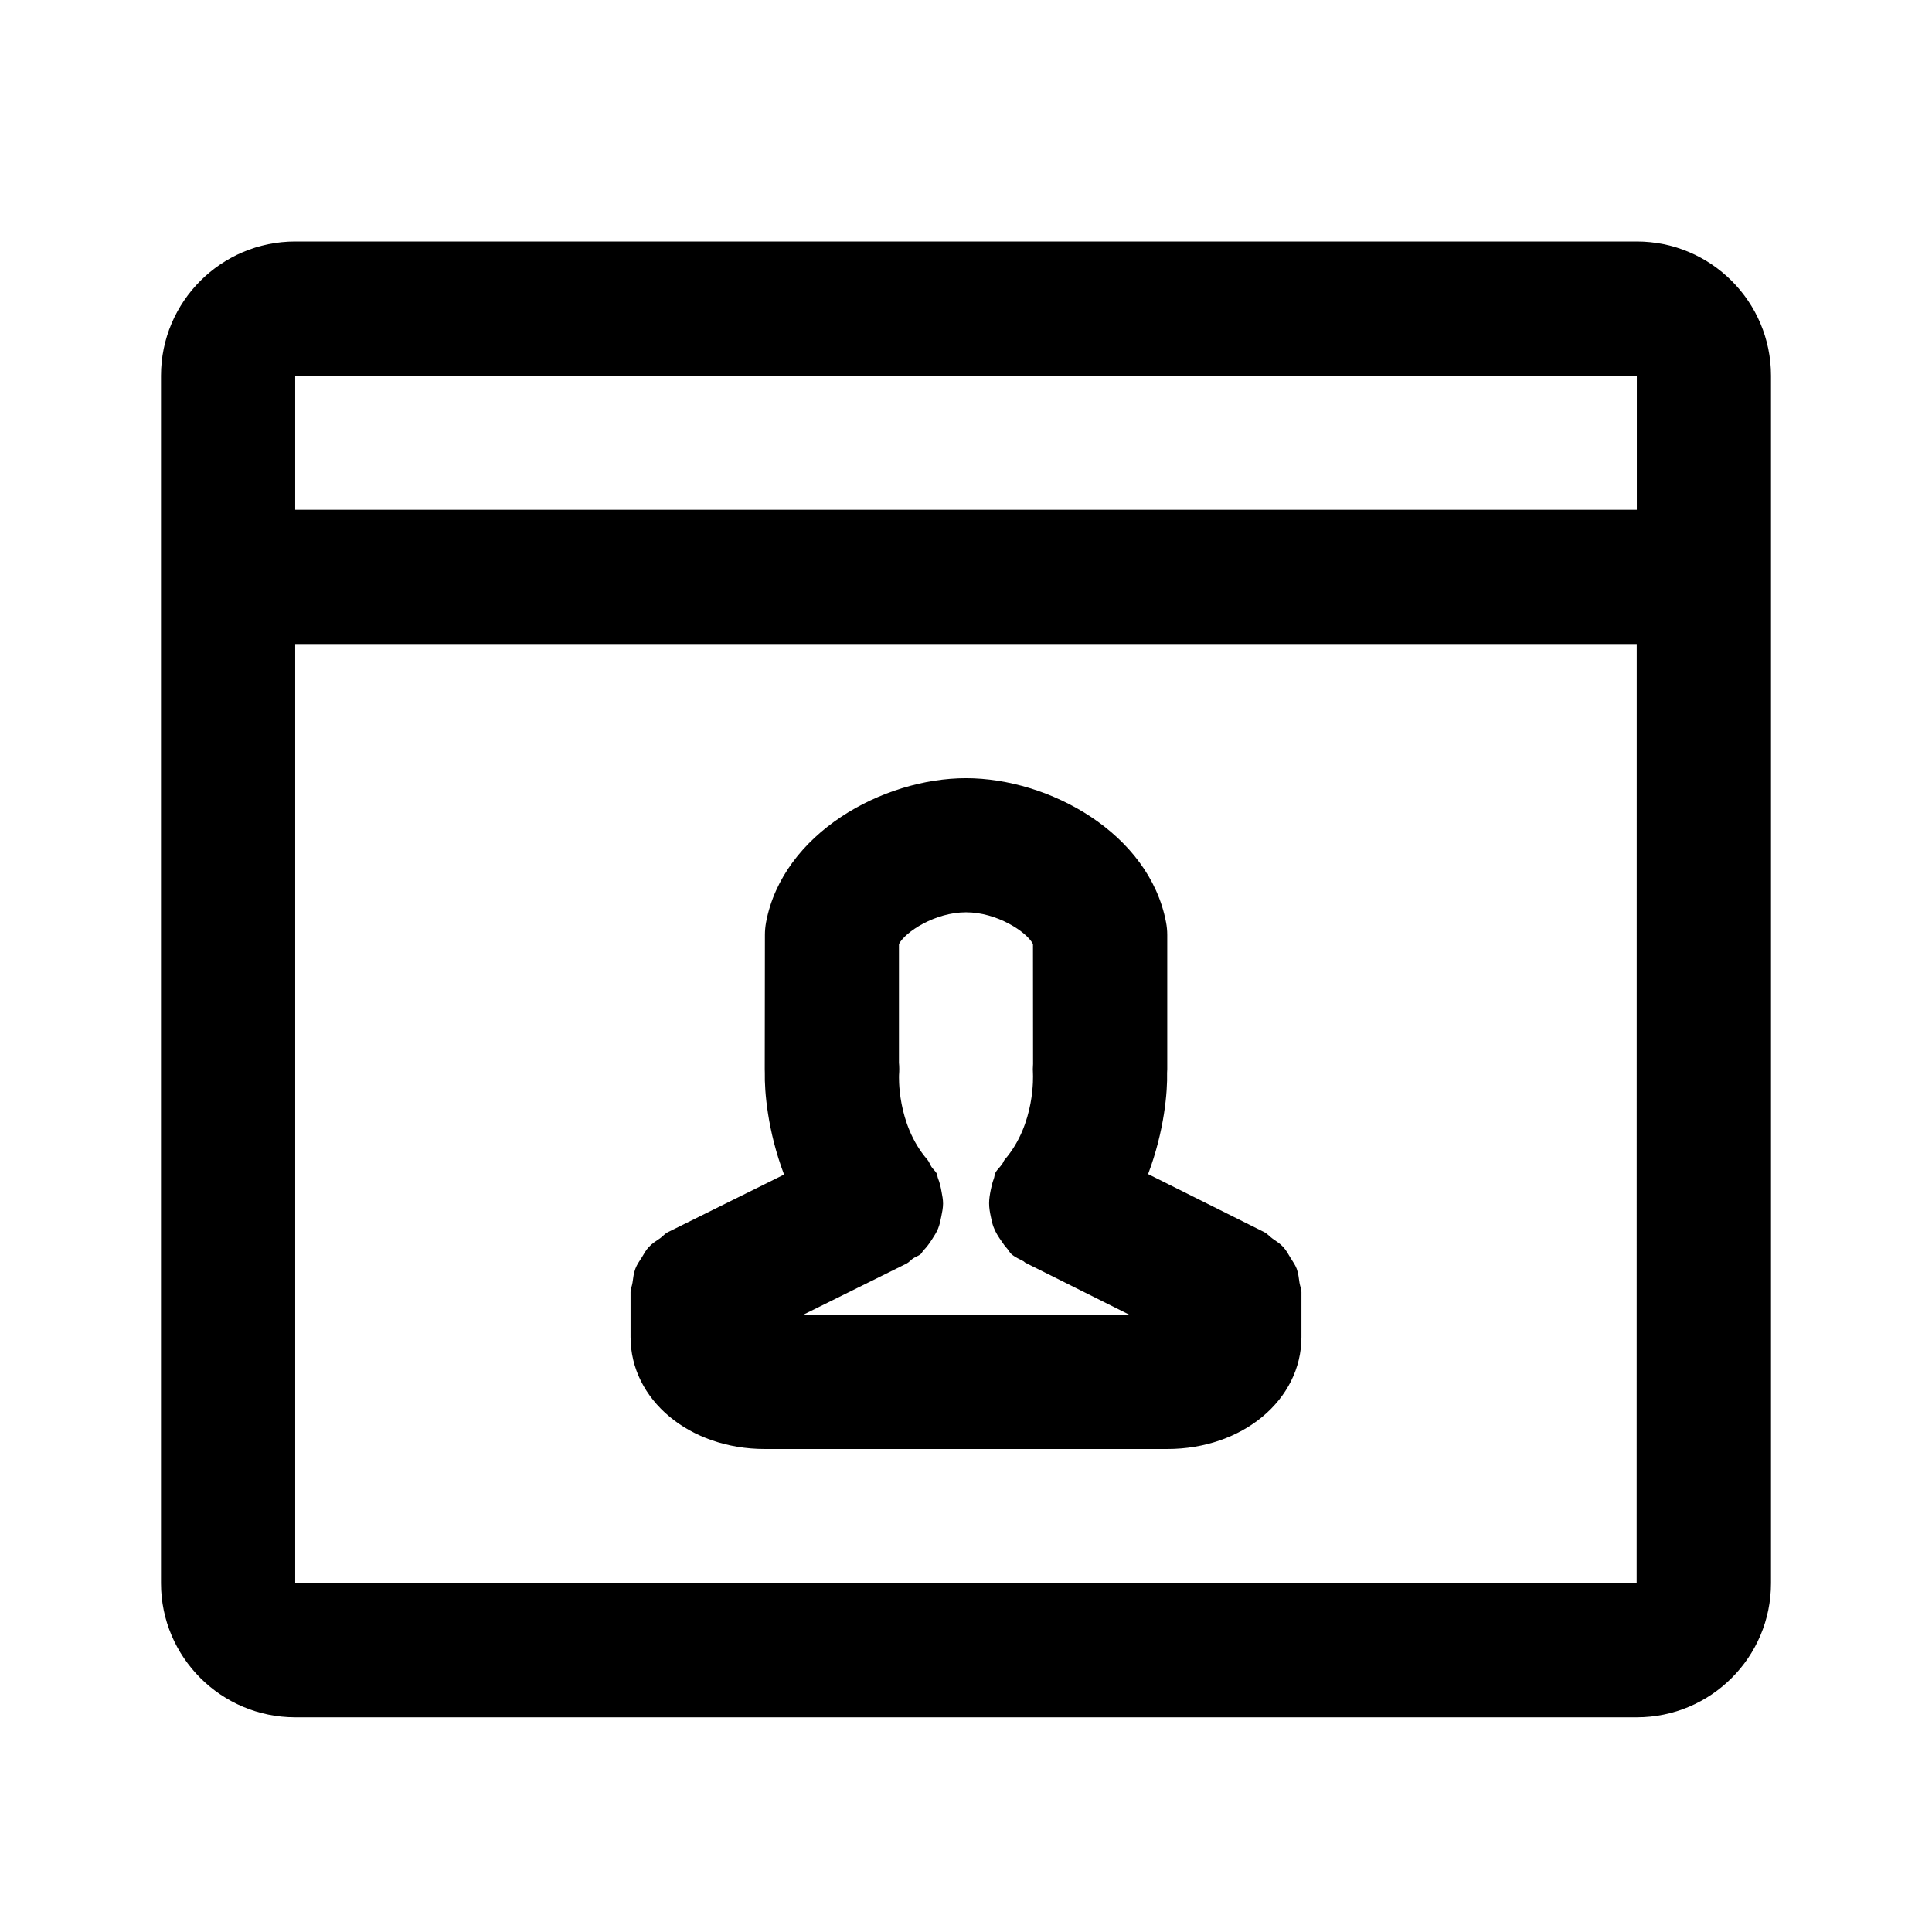 <svg viewBox="0 0 24 24" fill="none" xmlns="http://www.w3.org/2000/svg">
<path fill-rule="evenodd" clip-rule="evenodd" d="M20.333 21.333H3.667C2.748 21.333 2 20.586 2 19.667V4.667C2 3.748 2.748 3 3.667 3H20.333C21.253 3 22 3.748 22 4.667V19.667C22 20.586 21.253 21.333 20.333 21.333ZM3.667 19.667H20.331L20.332 8H3.667V19.667ZM3.667 4.667V6.333H20.333V4.667H3.667ZM14.5 18H9.5C8.565 18 7.833 17.39 7.833 16.61V16.053C7.833 16.012 7.851 15.976 7.857 15.935C7.866 15.875 7.871 15.817 7.893 15.76C7.912 15.709 7.942 15.668 7.971 15.623C7.999 15.577 8.023 15.53 8.06 15.491C8.101 15.446 8.152 15.415 8.202 15.381C8.235 15.357 8.258 15.326 8.296 15.307L9.74 14.591C9.534 14.047 9.496 13.551 9.501 13.328C9.5 13.312 9.5 13.296 9.5 13.281L9.502 11.612C9.502 11.561 9.507 11.51 9.516 11.459C9.723 10.352 10.967 9.667 12 9.667C13.033 9.667 14.276 10.351 14.485 11.457C14.495 11.508 14.5 11.561 14.5 11.613V13.282C14.5 13.297 14.499 13.312 14.498 13.328C14.504 13.552 14.466 14.045 14.262 14.585L15.707 15.307C15.746 15.328 15.772 15.361 15.807 15.386C15.853 15.419 15.902 15.448 15.941 15.491C15.978 15.532 16.003 15.578 16.031 15.625C16.058 15.67 16.089 15.711 16.108 15.761C16.129 15.818 16.134 15.877 16.143 15.936C16.149 15.976 16.167 16.012 16.167 16.053V16.61C16.167 17.39 15.435 18 14.5 18ZM12.835 15.735C12.818 15.729 12.803 15.717 12.787 15.711L12.738 15.686C12.729 15.682 12.723 15.673 12.715 15.668C12.664 15.641 12.611 15.619 12.565 15.58C12.541 15.559 12.53 15.53 12.509 15.508C12.483 15.48 12.463 15.451 12.443 15.421C12.402 15.364 12.367 15.308 12.343 15.245C12.327 15.203 12.318 15.161 12.309 15.117C12.297 15.061 12.287 15.007 12.287 14.948C12.287 14.893 12.296 14.84 12.307 14.784C12.317 14.736 12.327 14.691 12.345 14.644C12.355 14.619 12.353 14.592 12.366 14.568C12.387 14.527 12.422 14.5 12.447 14.463C12.462 14.445 12.466 14.422 12.482 14.404C12.865 13.961 12.832 13.349 12.832 13.342C12.829 13.301 12.83 13.259 12.833 13.217L12.832 11.727C12.752 11.574 12.384 11.333 12 11.333C11.616 11.333 11.247 11.575 11.167 11.727V13.202C11.172 13.252 11.172 13.302 11.168 13.352C11.168 13.352 11.136 13.962 11.519 14.404C11.543 14.432 11.552 14.466 11.572 14.496C11.592 14.526 11.62 14.547 11.637 14.579C11.646 14.598 11.644 14.618 11.652 14.637C11.674 14.692 11.686 14.746 11.696 14.803C11.706 14.854 11.715 14.902 11.715 14.953C11.714 15.008 11.704 15.059 11.693 15.112C11.683 15.164 11.673 15.213 11.653 15.262C11.633 15.311 11.606 15.352 11.577 15.397C11.546 15.445 11.514 15.49 11.473 15.532C11.458 15.546 11.453 15.565 11.437 15.579C11.408 15.603 11.374 15.612 11.345 15.631C11.315 15.651 11.294 15.68 11.261 15.697L9.977 16.333H14.031L12.835 15.735Z" fill="currentColor"/>
</svg>